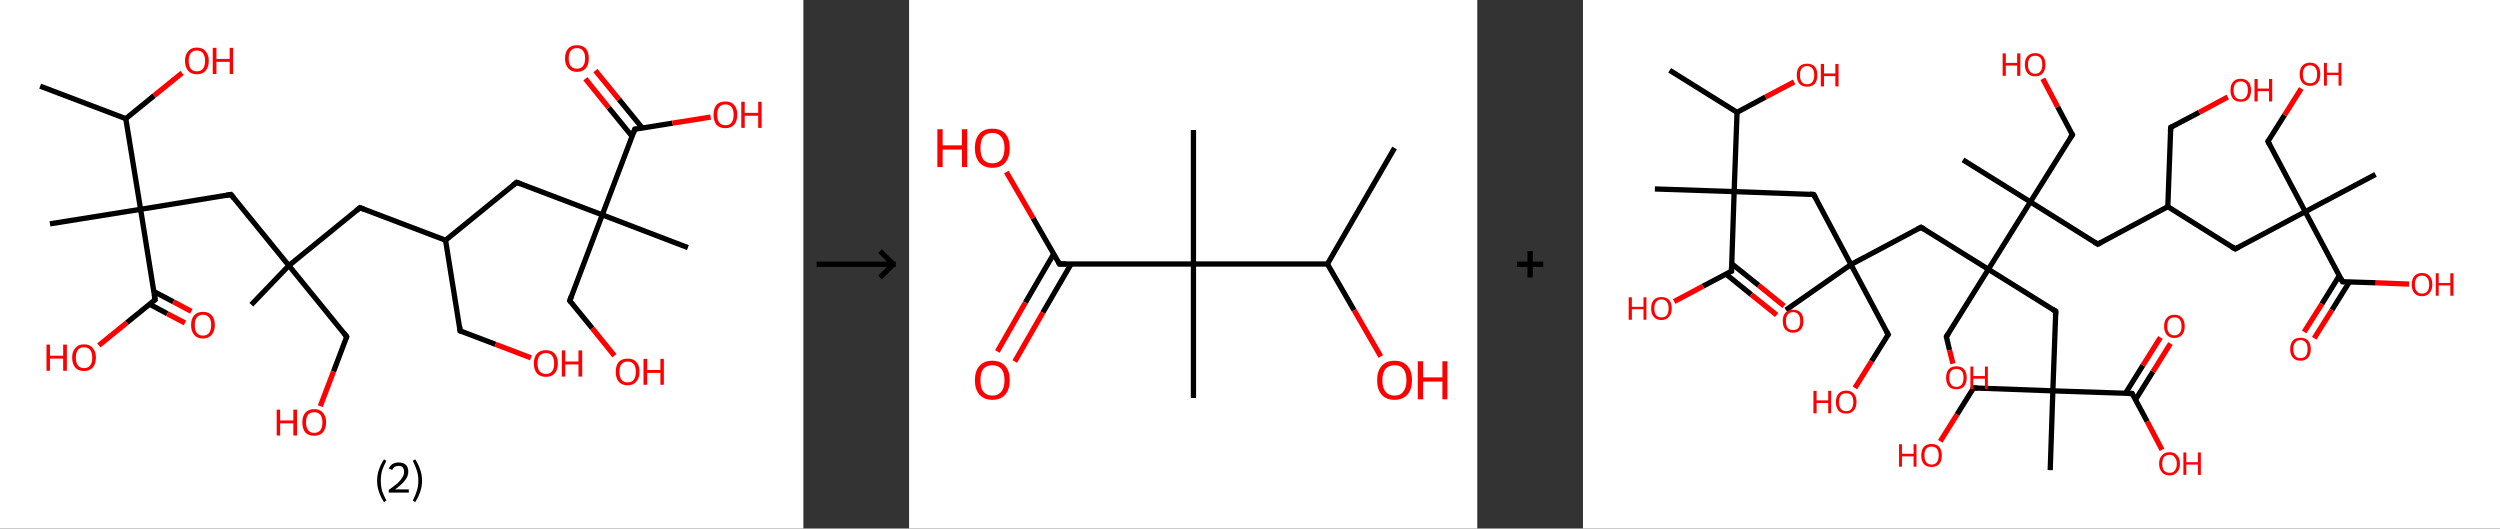 <?xml version='1.0' encoding='ASCII' standalone='yes'?>
<svg xmlns="http://www.w3.org/2000/svg" xmlns:xlink="http://www.w3.org/1999/xlink" version="1.1" width="946.0px" viewBox="0 0 946.0 200.0" height="200.0px">
  <rect x="0" y="0" width="946.0" height="200.0" fill="#333333" stroke="none"/>
  <g>
    <g transform="translate(0, 0) scale(1 1) "><!-- END OF HEADER -->
<rect style="opacity:1.0;fill:#FFFFFF;stroke:none" width="304.0" height="200.0" x="0.0" y="0.0"> </rect>
<path class="bond-0 atom-0 atom-1" d="M 15.2,32.6 L 47.6,44.9" style="fill:none;fill-rule:evenodd;stroke:#000000;stroke-width:2.0px;stroke-linecap:butt;stroke-linejoin:miter;stroke-opacity:1"/>
<path class="bond-1 atom-1 atom-2" d="M 47.6,44.9 L 58.3,36.2" style="fill:none;fill-rule:evenodd;stroke:#000000;stroke-width:2.0px;stroke-linecap:butt;stroke-linejoin:miter;stroke-opacity:1"/>
<path class="bond-1 atom-1 atom-2" d="M 58.3,36.2 L 68.9,27.6" style="fill:none;fill-rule:evenodd;stroke:#FF0000;stroke-width:2.0px;stroke-linecap:butt;stroke-linejoin:miter;stroke-opacity:1"/>
<path class="bond-2 atom-1 atom-3" d="M 47.6,44.9 L 53.2,79.2" style="fill:none;fill-rule:evenodd;stroke:#000000;stroke-width:2.0px;stroke-linecap:butt;stroke-linejoin:miter;stroke-opacity:1"/>
<path class="bond-3 atom-3 atom-4" d="M 53.2,79.2 L 18.9,84.7" style="fill:none;fill-rule:evenodd;stroke:#000000;stroke-width:2.0px;stroke-linecap:butt;stroke-linejoin:miter;stroke-opacity:1"/>
<path class="bond-4 atom-3 atom-5" d="M 53.2,79.2 L 87.4,73.6" style="fill:none;fill-rule:evenodd;stroke:#000000;stroke-width:2.0px;stroke-linecap:butt;stroke-linejoin:miter;stroke-opacity:1"/>
<path class="bond-5 atom-5 atom-6" d="M 87.4,73.6 L 109.3,100.5" style="fill:none;fill-rule:evenodd;stroke:#000000;stroke-width:2.0px;stroke-linecap:butt;stroke-linejoin:miter;stroke-opacity:1"/>
<path class="bond-6 atom-6 atom-7" d="M 109.3,100.5 L 95.1,115.3" style="fill:none;fill-rule:evenodd;stroke:#000000;stroke-width:2.0px;stroke-linecap:butt;stroke-linejoin:miter;stroke-opacity:1"/>
<path class="bond-7 atom-6 atom-8" d="M 109.3,100.5 L 131.2,127.4" style="fill:none;fill-rule:evenodd;stroke:#000000;stroke-width:2.0px;stroke-linecap:butt;stroke-linejoin:miter;stroke-opacity:1"/>
<path class="bond-8 atom-8 atom-9" d="M 131.2,127.4 L 126.2,140.6" style="fill:none;fill-rule:evenodd;stroke:#000000;stroke-width:2.0px;stroke-linecap:butt;stroke-linejoin:miter;stroke-opacity:1"/>
<path class="bond-8 atom-8 atom-9" d="M 126.2,140.6 L 121.2,153.7" style="fill:none;fill-rule:evenodd;stroke:#FF0000;stroke-width:2.0px;stroke-linecap:butt;stroke-linejoin:miter;stroke-opacity:1"/>
<path class="bond-9 atom-6 atom-10" d="M 109.3,100.5 L 136.2,78.6" style="fill:none;fill-rule:evenodd;stroke:#000000;stroke-width:2.0px;stroke-linecap:butt;stroke-linejoin:miter;stroke-opacity:1"/>
<path class="bond-10 atom-10 atom-11" d="M 136.2,78.6 L 168.6,90.9" style="fill:none;fill-rule:evenodd;stroke:#000000;stroke-width:2.0px;stroke-linecap:butt;stroke-linejoin:miter;stroke-opacity:1"/>
<path class="bond-11 atom-11 atom-12" d="M 168.6,90.9 L 174.1,125.2" style="fill:none;fill-rule:evenodd;stroke:#000000;stroke-width:2.0px;stroke-linecap:butt;stroke-linejoin:miter;stroke-opacity:1"/>
<path class="bond-12 atom-12 atom-13" d="M 174.1,125.2 L 187.5,130.3" style="fill:none;fill-rule:evenodd;stroke:#000000;stroke-width:2.0px;stroke-linecap:butt;stroke-linejoin:miter;stroke-opacity:1"/>
<path class="bond-12 atom-12 atom-13" d="M 187.5,130.3 L 200.9,135.4" style="fill:none;fill-rule:evenodd;stroke:#FF0000;stroke-width:2.0px;stroke-linecap:butt;stroke-linejoin:miter;stroke-opacity:1"/>
<path class="bond-13 atom-11 atom-14" d="M 168.6,90.9 L 195.5,69.0" style="fill:none;fill-rule:evenodd;stroke:#000000;stroke-width:2.0px;stroke-linecap:butt;stroke-linejoin:miter;stroke-opacity:1"/>
<path class="bond-14 atom-14 atom-15" d="M 195.5,69.0 L 227.9,81.3" style="fill:none;fill-rule:evenodd;stroke:#000000;stroke-width:2.0px;stroke-linecap:butt;stroke-linejoin:miter;stroke-opacity:1"/>
<path class="bond-15 atom-15 atom-16" d="M 227.9,81.3 L 260.3,93.7" style="fill:none;fill-rule:evenodd;stroke:#000000;stroke-width:2.0px;stroke-linecap:butt;stroke-linejoin:miter;stroke-opacity:1"/>
<path class="bond-16 atom-15 atom-17" d="M 227.9,81.3 L 215.6,113.8" style="fill:none;fill-rule:evenodd;stroke:#000000;stroke-width:2.0px;stroke-linecap:butt;stroke-linejoin:miter;stroke-opacity:1"/>
<path class="bond-17 atom-17 atom-18" d="M 215.6,113.8 L 224.1,124.2" style="fill:none;fill-rule:evenodd;stroke:#000000;stroke-width:2.0px;stroke-linecap:butt;stroke-linejoin:miter;stroke-opacity:1"/>
<path class="bond-17 atom-17 atom-18" d="M 224.1,124.2 L 232.5,134.6" style="fill:none;fill-rule:evenodd;stroke:#FF0000;stroke-width:2.0px;stroke-linecap:butt;stroke-linejoin:miter;stroke-opacity:1"/>
<path class="bond-18 atom-15 atom-19" d="M 227.9,81.3 L 240.2,48.9" style="fill:none;fill-rule:evenodd;stroke:#000000;stroke-width:2.0px;stroke-linecap:butt;stroke-linejoin:miter;stroke-opacity:1"/>
<path class="bond-19 atom-19 atom-20" d="M 243.1,48.5 L 234.2,37.6" style="fill:none;fill-rule:evenodd;stroke:#000000;stroke-width:2.0px;stroke-linecap:butt;stroke-linejoin:miter;stroke-opacity:1"/>
<path class="bond-19 atom-19 atom-20" d="M 234.2,37.6 L 225.3,26.7" style="fill:none;fill-rule:evenodd;stroke:#FF0000;stroke-width:2.0px;stroke-linecap:butt;stroke-linejoin:miter;stroke-opacity:1"/>
<path class="bond-19 atom-19 atom-20" d="M 239.2,51.6 L 230.3,40.7" style="fill:none;fill-rule:evenodd;stroke:#000000;stroke-width:2.0px;stroke-linecap:butt;stroke-linejoin:miter;stroke-opacity:1"/>
<path class="bond-19 atom-19 atom-20" d="M 230.3,40.7 L 221.5,29.8" style="fill:none;fill-rule:evenodd;stroke:#FF0000;stroke-width:2.0px;stroke-linecap:butt;stroke-linejoin:miter;stroke-opacity:1"/>
<path class="bond-20 atom-19 atom-21" d="M 240.2,48.9 L 254.5,46.6" style="fill:none;fill-rule:evenodd;stroke:#000000;stroke-width:2.0px;stroke-linecap:butt;stroke-linejoin:miter;stroke-opacity:1"/>
<path class="bond-20 atom-19 atom-21" d="M 254.5,46.6 L 268.9,44.3" style="fill:none;fill-rule:evenodd;stroke:#FF0000;stroke-width:2.0px;stroke-linecap:butt;stroke-linejoin:miter;stroke-opacity:1"/>
<path class="bond-21 atom-3 atom-22" d="M 53.2,79.2 L 58.7,113.4" style="fill:none;fill-rule:evenodd;stroke:#000000;stroke-width:2.0px;stroke-linecap:butt;stroke-linejoin:miter;stroke-opacity:1"/>
<path class="bond-22 atom-22 atom-23" d="M 56.6,115.1 L 63.3,118.7" style="fill:none;fill-rule:evenodd;stroke:#000000;stroke-width:2.0px;stroke-linecap:butt;stroke-linejoin:miter;stroke-opacity:1"/>
<path class="bond-22 atom-22 atom-23" d="M 63.3,118.7 L 70.0,122.2" style="fill:none;fill-rule:evenodd;stroke:#FF0000;stroke-width:2.0px;stroke-linecap:butt;stroke-linejoin:miter;stroke-opacity:1"/>
<path class="bond-22 atom-22 atom-23" d="M 58.2,110.3 L 65.6,114.2" style="fill:none;fill-rule:evenodd;stroke:#000000;stroke-width:2.0px;stroke-linecap:butt;stroke-linejoin:miter;stroke-opacity:1"/>
<path class="bond-22 atom-22 atom-23" d="M 65.6,114.2 L 72.4,117.8" style="fill:none;fill-rule:evenodd;stroke:#FF0000;stroke-width:2.0px;stroke-linecap:butt;stroke-linejoin:miter;stroke-opacity:1"/>
<path class="bond-23 atom-22 atom-24" d="M 58.7,113.4 L 48.0,122.1" style="fill:none;fill-rule:evenodd;stroke:#000000;stroke-width:2.0px;stroke-linecap:butt;stroke-linejoin:miter;stroke-opacity:1"/>
<path class="bond-23 atom-22 atom-24" d="M 48.0,122.1 L 37.4,130.7" style="fill:none;fill-rule:evenodd;stroke:#FF0000;stroke-width:2.0px;stroke-linecap:butt;stroke-linejoin:miter;stroke-opacity:1"/>
<path d="M 85.7,73.9 L 87.4,73.6 L 88.5,75.0" style="fill:none;stroke:#000000;stroke-width:2.0px;stroke-linecap:butt;stroke-linejoin:miter;stroke-opacity:1;"/>
<path d="M 130.1,126.0 L 131.2,127.4 L 131.0,128.1" style="fill:none;stroke:#000000;stroke-width:2.0px;stroke-linecap:butt;stroke-linejoin:miter;stroke-opacity:1;"/>
<path d="M 134.8,79.7 L 136.2,78.6 L 137.8,79.2" style="fill:none;stroke:#000000;stroke-width:2.0px;stroke-linecap:butt;stroke-linejoin:miter;stroke-opacity:1;"/>
<path d="M 173.9,123.5 L 174.1,125.2 L 174.8,125.4" style="fill:none;stroke:#000000;stroke-width:2.0px;stroke-linecap:butt;stroke-linejoin:miter;stroke-opacity:1;"/>
<path d="M 194.1,70.1 L 195.5,69.0 L 197.1,69.6" style="fill:none;stroke:#000000;stroke-width:2.0px;stroke-linecap:butt;stroke-linejoin:miter;stroke-opacity:1;"/>
<path d="M 216.2,112.1 L 215.6,113.8 L 216.0,114.3" style="fill:none;stroke:#000000;stroke-width:2.0px;stroke-linecap:butt;stroke-linejoin:miter;stroke-opacity:1;"/>
<path d="M 239.6,50.5 L 240.2,48.9 L 241.0,48.8" style="fill:none;stroke:#000000;stroke-width:2.0px;stroke-linecap:butt;stroke-linejoin:miter;stroke-opacity:1;"/>
<path d="M 58.4,111.7 L 58.7,113.4 L 58.2,113.8" style="fill:none;stroke:#000000;stroke-width:2.0px;stroke-linecap:butt;stroke-linejoin:miter;stroke-opacity:1;"/>
<path class="atom-2" d="M 70.0 23.0 Q 70.0 20.7, 71.2 19.4 Q 72.3 18.0, 74.5 18.0 Q 76.7 18.0, 77.8 19.4 Q 79.0 20.7, 79.0 23.0 Q 79.0 25.4, 77.8 26.8 Q 76.7 28.1, 74.5 28.1 Q 72.3 28.1, 71.2 26.8 Q 70.0 25.4, 70.0 23.0 M 74.5 27.0 Q 76.0 27.0, 76.8 26.0 Q 77.6 25.0, 77.6 23.0 Q 77.6 21.1, 76.8 20.1 Q 76.0 19.1, 74.5 19.1 Q 73.0 19.1, 72.2 20.1 Q 71.4 21.1, 71.4 23.0 Q 71.4 25.0, 72.2 26.0 Q 73.0 27.0, 74.5 27.0 " fill="#FF0000"/>
<path class="atom-2" d="M 80.5 18.1 L 81.9 18.1 L 81.9 22.3 L 86.9 22.3 L 86.9 18.1 L 88.2 18.1 L 88.2 28.0 L 86.9 28.0 L 86.9 23.4 L 81.9 23.4 L 81.9 28.0 L 80.5 28.0 L 80.5 18.1 " fill="#FF0000"/>
<path class="atom-9" d="M 104.7 155.0 L 106.0 155.0 L 106.0 159.1 L 111.0 159.1 L 111.0 155.0 L 112.4 155.0 L 112.4 164.8 L 111.0 164.8 L 111.0 160.2 L 106.0 160.2 L 106.0 164.8 L 104.7 164.8 L 104.7 155.0 " fill="#FF0000"/>
<path class="atom-9" d="M 114.4 159.8 Q 114.4 157.5, 115.5 156.2 Q 116.7 154.8, 118.9 154.8 Q 121.1 154.8, 122.2 156.2 Q 123.4 157.5, 123.4 159.8 Q 123.4 162.2, 122.2 163.6 Q 121.0 164.9, 118.9 164.9 Q 116.7 164.9, 115.5 163.6 Q 114.4 162.2, 114.4 159.8 M 118.9 163.8 Q 120.4 163.8, 121.2 162.8 Q 122.0 161.8, 122.0 159.8 Q 122.0 157.9, 121.2 156.9 Q 120.4 156.0, 118.9 156.0 Q 117.4 156.0, 116.6 156.9 Q 115.8 157.9, 115.8 159.8 Q 115.8 161.8, 116.6 162.8 Q 117.4 163.8, 118.9 163.8 " fill="#FF0000"/>
<path class="atom-13" d="M 202.0 137.5 Q 202.0 135.2, 203.2 133.8 Q 204.4 132.5, 206.6 132.5 Q 208.7 132.5, 209.9 133.8 Q 211.1 135.2, 211.1 137.5 Q 211.1 139.9, 209.9 141.3 Q 208.7 142.6, 206.6 142.6 Q 204.4 142.6, 203.2 141.3 Q 202.0 139.9, 202.0 137.5 M 206.6 141.5 Q 208.1 141.5, 208.9 140.5 Q 209.7 139.5, 209.7 137.5 Q 209.7 135.6, 208.9 134.6 Q 208.1 133.6, 206.6 133.6 Q 205.1 133.6, 204.2 134.6 Q 203.4 135.6, 203.4 137.5 Q 203.4 139.5, 204.2 140.5 Q 205.1 141.5, 206.6 141.5 " fill="#FF0000"/>
<path class="atom-13" d="M 212.6 132.6 L 213.9 132.6 L 213.9 136.8 L 218.9 136.8 L 218.9 132.6 L 220.3 132.6 L 220.3 142.5 L 218.9 142.5 L 218.9 137.9 L 213.9 137.9 L 213.9 142.5 L 212.6 142.5 L 212.6 132.6 " fill="#FF0000"/>
<path class="atom-18" d="M 233.0 140.7 Q 233.0 138.3, 234.1 137.0 Q 235.3 135.7, 237.5 135.7 Q 239.7 135.7, 240.8 137.0 Q 242.0 138.3, 242.0 140.7 Q 242.0 143.1, 240.8 144.4 Q 239.6 145.8, 237.5 145.8 Q 235.3 145.8, 234.1 144.4 Q 233.0 143.1, 233.0 140.7 M 237.5 144.7 Q 239.0 144.7, 239.8 143.7 Q 240.6 142.6, 240.6 140.7 Q 240.6 138.7, 239.8 137.8 Q 239.0 136.8, 237.5 136.8 Q 236.0 136.8, 235.2 137.8 Q 234.4 138.7, 234.4 140.7 Q 234.4 142.7, 235.2 143.7 Q 236.0 144.7, 237.5 144.7 " fill="#FF0000"/>
<path class="atom-18" d="M 243.5 135.8 L 244.9 135.8 L 244.9 140.0 L 249.9 140.0 L 249.9 135.8 L 251.2 135.8 L 251.2 145.6 L 249.9 145.6 L 249.9 141.1 L 244.9 141.1 L 244.9 145.6 L 243.5 145.6 L 243.5 135.8 " fill="#FF0000"/>
<path class="atom-20" d="M 213.8 22.1 Q 213.8 19.7, 215.0 18.4 Q 216.1 17.1, 218.3 17.1 Q 220.5 17.1, 221.7 18.4 Q 222.8 19.7, 222.8 22.1 Q 222.8 24.5, 221.7 25.8 Q 220.5 27.2, 218.3 27.2 Q 216.2 27.2, 215.0 25.8 Q 213.8 24.5, 213.8 22.1 M 218.3 26.0 Q 219.8 26.0, 220.6 25.0 Q 221.4 24.0, 221.4 22.1 Q 221.4 20.1, 220.6 19.2 Q 219.8 18.2, 218.3 18.2 Q 216.8 18.2, 216.0 19.2 Q 215.2 20.1, 215.2 22.1 Q 215.2 24.0, 216.0 25.0 Q 216.8 26.0, 218.3 26.0 " fill="#FF0000"/>
<path class="atom-21" d="M 270.0 43.4 Q 270.0 41.1, 271.1 39.7 Q 272.3 38.4, 274.5 38.4 Q 276.7 38.4, 277.8 39.7 Q 279.0 41.1, 279.0 43.4 Q 279.0 45.8, 277.8 47.2 Q 276.6 48.5, 274.5 48.5 Q 272.3 48.5, 271.1 47.2 Q 270.0 45.8, 270.0 43.4 M 274.5 47.4 Q 276.0 47.4, 276.8 46.4 Q 277.6 45.4, 277.6 43.4 Q 277.6 41.5, 276.8 40.5 Q 276.0 39.5, 274.5 39.5 Q 273.0 39.5, 272.2 40.5 Q 271.4 41.5, 271.4 43.4 Q 271.4 45.4, 272.2 46.4 Q 273.0 47.4, 274.5 47.4 " fill="#FF0000"/>
<path class="atom-21" d="M 280.5 38.5 L 281.8 38.5 L 281.8 42.7 L 286.9 42.7 L 286.9 38.5 L 288.2 38.5 L 288.2 48.4 L 286.9 48.4 L 286.9 43.8 L 281.8 43.8 L 281.8 48.4 L 280.5 48.4 L 280.5 38.5 " fill="#FF0000"/>
<path class="atom-23" d="M 72.3 123.0 Q 72.3 120.6, 73.5 119.3 Q 74.6 118.0, 76.8 118.0 Q 79.0 118.0, 80.1 119.3 Q 81.3 120.6, 81.3 123.0 Q 81.3 125.4, 80.1 126.7 Q 78.9 128.1, 76.8 128.1 Q 74.6 128.1, 73.5 126.7 Q 72.3 125.4, 72.3 123.0 M 76.8 127.0 Q 78.3 127.0, 79.1 126.0 Q 79.9 124.9, 79.9 123.0 Q 79.9 121.0, 79.1 120.1 Q 78.3 119.1, 76.8 119.1 Q 75.3 119.1, 74.5 120.1 Q 73.7 121.0, 73.7 123.0 Q 73.7 125.0, 74.5 126.0 Q 75.3 127.0, 76.8 127.0 " fill="#FF0000"/>
<path class="atom-24" d="M 17.6 130.4 L 18.9 130.4 L 18.9 134.6 L 23.9 134.6 L 23.9 130.4 L 25.3 130.4 L 25.3 140.3 L 23.9 140.3 L 23.9 135.7 L 18.9 135.7 L 18.9 140.3 L 17.6 140.3 L 17.6 130.4 " fill="#FF0000"/>
<path class="atom-24" d="M 27.3 135.3 Q 27.3 133.0, 28.5 131.7 Q 29.6 130.3, 31.8 130.3 Q 34.0 130.3, 35.1 131.7 Q 36.3 133.0, 36.3 135.3 Q 36.3 137.7, 35.1 139.1 Q 33.9 140.4, 31.8 140.4 Q 29.6 140.4, 28.5 139.1 Q 27.3 137.7, 27.3 135.3 M 31.8 139.3 Q 33.3 139.3, 34.1 138.3 Q 34.9 137.3, 34.9 135.3 Q 34.9 133.4, 34.1 132.4 Q 33.3 131.4, 31.8 131.4 Q 30.3 131.4, 29.5 132.4 Q 28.7 133.4, 28.7 135.3 Q 28.7 137.3, 29.5 138.3 Q 30.3 139.3, 31.8 139.3 " fill="#FF0000"/>
<path class="legend" d="M 142.7 181.9 Q 142.7 179.6, 143.4 177.7 Q 144.0 175.8, 145.3 173.8 L 146.2 174.4 Q 145.2 176.3, 144.6 178.0 Q 144.1 179.7, 144.1 181.9 Q 144.1 184.0, 144.6 185.8 Q 145.2 187.5, 146.2 189.4 L 145.3 190.0 Q 144.0 188.0, 143.4 186.1 Q 142.7 184.2, 142.7 181.9 " fill="#000000"/>
<path class="legend" d="M 147.1 177.3 Q 147.6 176.2, 148.5 175.6 Q 149.5 175.0, 150.9 175.0 Q 152.6 175.0, 153.6 175.9 Q 154.5 176.8, 154.5 178.5 Q 154.5 180.2, 153.3 181.7 Q 152.1 183.3, 149.5 185.2 L 154.7 185.2 L 154.7 186.4 L 147.1 186.4 L 147.1 185.4 Q 149.2 183.9, 150.5 182.8 Q 151.7 181.6, 152.3 180.6 Q 152.9 179.6, 152.9 178.6 Q 152.9 177.5, 152.4 176.9 Q 151.9 176.3, 150.9 176.3 Q 150.0 176.3, 149.4 176.6 Q 148.8 177.0, 148.4 177.8 L 147.1 177.3 " fill="#000000"/>
<path class="legend" d="M 159.7 181.9 Q 159.7 184.2, 159.0 186.1 Q 158.4 188.0, 157.1 190.0 L 156.2 189.4 Q 157.2 187.5, 157.7 185.8 Q 158.3 184.0, 158.3 181.9 Q 158.3 179.7, 157.7 178.0 Q 157.2 176.3, 156.2 174.4 L 157.1 173.8 Q 158.4 175.8, 159.0 177.7 Q 159.7 179.6, 159.7 181.9 " fill="#000000"/>
</g>
    <g transform="translate(304.0, 0) scale(1 1) "><line x1="5" y1="100" x2="35" y2="100" style="stroke:rgb(0,0,0);stroke-width:2"/>
  <line x1="34" y1="100" x2="29" y2="95" style="stroke:rgb(0,0,0);stroke-width:2"/>
  <line x1="34" y1="100" x2="29" y2="105" style="stroke:rgb(0,0,0);stroke-width:2"/>
</g>
    <g transform="translate(344.0, 0) scale(1 1) "><!-- END OF HEADER -->
<rect style="opacity:1.0;fill:#FFFFFF;stroke:none" width="215.0" height="200.0" x="0.0" y="0.0"> </rect>
<path class="bond-0 atom-0 atom-1" d="M 183.7,56.0 L 158.3,99.9" style="fill:none;fill-rule:evenodd;stroke:#000000;stroke-width:2.0px;stroke-linecap:butt;stroke-linejoin:miter;stroke-opacity:1"/>
<path class="bond-1 atom-1 atom-2" d="M 158.3,99.9 L 168.4,117.4" style="fill:none;fill-rule:evenodd;stroke:#000000;stroke-width:2.0px;stroke-linecap:butt;stroke-linejoin:miter;stroke-opacity:1"/>
<path class="bond-1 atom-1 atom-2" d="M 168.4,117.4 L 178.5,134.9" style="fill:none;fill-rule:evenodd;stroke:#FF0000;stroke-width:2.0px;stroke-linecap:butt;stroke-linejoin:miter;stroke-opacity:1"/>
<path class="bond-2 atom-1 atom-3" d="M 158.3,99.9 L 107.6,99.9" style="fill:none;fill-rule:evenodd;stroke:#000000;stroke-width:2.0px;stroke-linecap:butt;stroke-linejoin:miter;stroke-opacity:1"/>
<path class="bond-3 atom-3 atom-4" d="M 107.6,99.9 L 107.6,49.2" style="fill:none;fill-rule:evenodd;stroke:#000000;stroke-width:2.0px;stroke-linecap:butt;stroke-linejoin:miter;stroke-opacity:1"/>
<path class="bond-4 atom-3 atom-5" d="M 107.6,99.9 L 107.6,150.6" style="fill:none;fill-rule:evenodd;stroke:#000000;stroke-width:2.0px;stroke-linecap:butt;stroke-linejoin:miter;stroke-opacity:1"/>
<path class="bond-5 atom-3 atom-6" d="M 107.6,99.9 L 56.9,99.9" style="fill:none;fill-rule:evenodd;stroke:#000000;stroke-width:2.0px;stroke-linecap:butt;stroke-linejoin:miter;stroke-opacity:1"/>
<path class="bond-6 atom-6 atom-7" d="M 54.7,96.1 L 44.0,114.5" style="fill:none;fill-rule:evenodd;stroke:#000000;stroke-width:2.0px;stroke-linecap:butt;stroke-linejoin:miter;stroke-opacity:1"/>
<path class="bond-6 atom-6 atom-7" d="M 44.0,114.5 L 33.4,133.0" style="fill:none;fill-rule:evenodd;stroke:#FF0000;stroke-width:2.0px;stroke-linecap:butt;stroke-linejoin:miter;stroke-opacity:1"/>
<path class="bond-6 atom-6 atom-7" d="M 61.3,99.9 L 50.6,118.3" style="fill:none;fill-rule:evenodd;stroke:#000000;stroke-width:2.0px;stroke-linecap:butt;stroke-linejoin:miter;stroke-opacity:1"/>
<path class="bond-6 atom-6 atom-7" d="M 50.6,118.3 L 40.0,136.8" style="fill:none;fill-rule:evenodd;stroke:#FF0000;stroke-width:2.0px;stroke-linecap:butt;stroke-linejoin:miter;stroke-opacity:1"/>
<path class="bond-7 atom-6 atom-8" d="M 56.9,99.9 L 46.9,82.5" style="fill:none;fill-rule:evenodd;stroke:#000000;stroke-width:2.0px;stroke-linecap:butt;stroke-linejoin:miter;stroke-opacity:1"/>
<path class="bond-7 atom-6 atom-8" d="M 46.9,82.5 L 36.8,65.1" style="fill:none;fill-rule:evenodd;stroke:#FF0000;stroke-width:2.0px;stroke-linecap:butt;stroke-linejoin:miter;stroke-opacity:1"/>
<path d="M 59.4,99.9 L 56.9,99.9 L 56.4,99.0" style="fill:none;stroke:#000000;stroke-width:2.0px;stroke-linecap:butt;stroke-linejoin:miter;stroke-opacity:1;"/>
<path class="atom-2" d="M 177.1 143.9 Q 177.1 140.4, 178.8 138.5 Q 180.5 136.5, 183.7 136.5 Q 186.9 136.5, 188.6 138.5 Q 190.3 140.4, 190.3 143.9 Q 190.3 147.3, 188.6 149.3 Q 186.8 151.3, 183.7 151.3 Q 180.5 151.3, 178.8 149.3 Q 177.1 147.4, 177.1 143.9 M 183.7 149.7 Q 185.9 149.7, 187.0 148.2 Q 188.2 146.7, 188.2 143.9 Q 188.2 141.0, 187.0 139.6 Q 185.9 138.2, 183.7 138.2 Q 181.5 138.2, 180.3 139.6 Q 179.1 141.0, 179.1 143.9 Q 179.1 146.8, 180.3 148.2 Q 181.5 149.7, 183.7 149.7 " fill="#FF0000"/>
<path class="atom-2" d="M 192.5 136.7 L 194.5 136.7 L 194.5 142.8 L 201.8 142.8 L 201.8 136.7 L 203.7 136.7 L 203.7 151.1 L 201.8 151.1 L 201.8 144.4 L 194.5 144.4 L 194.5 151.1 L 192.5 151.1 L 192.5 136.7 " fill="#FF0000"/>
<path class="atom-7" d="M 24.9 143.9 Q 24.9 140.4, 26.6 138.5 Q 28.3 136.5, 31.5 136.5 Q 34.7 136.5, 36.4 138.5 Q 38.1 140.4, 38.1 143.9 Q 38.1 147.3, 36.4 149.3 Q 34.7 151.3, 31.5 151.3 Q 28.4 151.3, 26.6 149.3 Q 24.9 147.4, 24.9 143.9 M 31.5 149.7 Q 33.7 149.7, 34.9 148.2 Q 36.1 146.7, 36.1 143.9 Q 36.1 141.0, 34.9 139.6 Q 33.7 138.2, 31.5 138.2 Q 29.3 138.2, 28.1 139.6 Q 27.0 141.0, 27.0 143.9 Q 27.0 146.8, 28.1 148.2 Q 29.3 149.7, 31.5 149.7 " fill="#FF0000"/>
<path class="atom-8" d="M 10.7 48.9 L 12.7 48.9 L 12.7 55.0 L 20.0 55.0 L 20.0 48.9 L 22.0 48.9 L 22.0 63.2 L 20.0 63.2 L 20.0 56.6 L 12.7 56.6 L 12.7 63.2 L 10.7 63.2 L 10.7 48.9 " fill="#FF0000"/>
<path class="atom-8" d="M 24.9 56.0 Q 24.9 52.6, 26.6 50.6 Q 28.3 48.7, 31.5 48.7 Q 34.7 48.7, 36.4 50.6 Q 38.1 52.6, 38.1 56.0 Q 38.1 59.5, 36.4 61.5 Q 34.7 63.5, 31.5 63.5 Q 28.4 63.5, 26.6 61.5 Q 24.9 59.5, 24.9 56.0 M 31.5 61.8 Q 33.7 61.8, 34.9 60.4 Q 36.1 58.9, 36.1 56.0 Q 36.1 53.2, 34.9 51.8 Q 33.7 50.3, 31.5 50.3 Q 29.3 50.3, 28.1 51.7 Q 27.0 53.2, 27.0 56.0 Q 27.0 58.9, 28.1 60.4 Q 29.3 61.8, 31.5 61.8 " fill="#FF0000"/>
</g>
    <g transform="translate(559.0, 0) scale(1 1) "><line x1="15" y1="100" x2="25" y2="100" style="stroke:rgb(0,0,0);stroke-width:2"/>
  <line x1="20" y1="95" x2="20" y2="105" style="stroke:rgb(0,0,0);stroke-width:2"/>
</g>
    <g transform="translate(599.0, 0) scale(1 1) "><!-- END OF HEADER -->
<rect style="opacity:1.0;fill:#FFFFFF;stroke:none" width="347.0" height="200.0" x="0.0" y="0.0"> </rect>
<path class="bond-0 atom-0 atom-1" d="M 32.8,26.6 L 58.3,42.5" style="fill:none;fill-rule:evenodd;stroke:#000000;stroke-width:2.0px;stroke-linecap:butt;stroke-linejoin:miter;stroke-opacity:1"/>
<path class="bond-1 atom-1 atom-2" d="M 58.3,42.5 L 69.1,36.7" style="fill:none;fill-rule:evenodd;stroke:#000000;stroke-width:2.0px;stroke-linecap:butt;stroke-linejoin:miter;stroke-opacity:1"/>
<path class="bond-1 atom-1 atom-2" d="M 69.1,36.7 L 79.9,31.0" style="fill:none;fill-rule:evenodd;stroke:#FF0000;stroke-width:2.0px;stroke-linecap:butt;stroke-linejoin:miter;stroke-opacity:1"/>
<path class="bond-2 atom-1 atom-3" d="M 58.3,42.5 L 57.2,72.5" style="fill:none;fill-rule:evenodd;stroke:#000000;stroke-width:2.0px;stroke-linecap:butt;stroke-linejoin:miter;stroke-opacity:1"/>
<path class="bond-3 atom-3 atom-4" d="M 57.2,72.5 L 27.2,71.5" style="fill:none;fill-rule:evenodd;stroke:#000000;stroke-width:2.0px;stroke-linecap:butt;stroke-linejoin:miter;stroke-opacity:1"/>
<path class="bond-4 atom-3 atom-5" d="M 57.2,72.5 L 87.3,73.6" style="fill:none;fill-rule:evenodd;stroke:#000000;stroke-width:2.0px;stroke-linecap:butt;stroke-linejoin:miter;stroke-opacity:1"/>
<path class="bond-5 atom-5 atom-6" d="M 87.3,73.6 L 101.4,100.1" style="fill:none;fill-rule:evenodd;stroke:#000000;stroke-width:2.0px;stroke-linecap:butt;stroke-linejoin:miter;stroke-opacity:1"/>
<path class="bond-6 atom-6 atom-7" d="M 101.4,100.1 L 76.8,117.3" style="fill:none;fill-rule:evenodd;stroke:#000000;stroke-width:2.0px;stroke-linecap:butt;stroke-linejoin:miter;stroke-opacity:1"/>
<path class="bond-7 atom-6 atom-8" d="M 101.4,100.1 L 115.5,126.6" style="fill:none;fill-rule:evenodd;stroke:#000000;stroke-width:2.0px;stroke-linecap:butt;stroke-linejoin:miter;stroke-opacity:1"/>
<path class="bond-8 atom-8 atom-9" d="M 115.5,126.6 L 109.2,136.7" style="fill:none;fill-rule:evenodd;stroke:#000000;stroke-width:2.0px;stroke-linecap:butt;stroke-linejoin:miter;stroke-opacity:1"/>
<path class="bond-8 atom-8 atom-9" d="M 109.2,136.7 L 102.9,146.8" style="fill:none;fill-rule:evenodd;stroke:#FF0000;stroke-width:2.0px;stroke-linecap:butt;stroke-linejoin:miter;stroke-opacity:1"/>
<path class="bond-9 atom-6 atom-10" d="M 101.4,100.1 L 127.9,86.0" style="fill:none;fill-rule:evenodd;stroke:#000000;stroke-width:2.0px;stroke-linecap:butt;stroke-linejoin:miter;stroke-opacity:1"/>
<path class="bond-10 atom-10 atom-11" d="M 127.9,86.0 L 153.4,101.9" style="fill:none;fill-rule:evenodd;stroke:#000000;stroke-width:2.0px;stroke-linecap:butt;stroke-linejoin:miter;stroke-opacity:1"/>
<path class="bond-11 atom-11 atom-12" d="M 153.4,101.9 L 137.5,127.4" style="fill:none;fill-rule:evenodd;stroke:#000000;stroke-width:2.0px;stroke-linecap:butt;stroke-linejoin:miter;stroke-opacity:1"/>
<path class="bond-12 atom-12 atom-13" d="M 137.5,127.4 L 138.7,132.5" style="fill:none;fill-rule:evenodd;stroke:#000000;stroke-width:2.0px;stroke-linecap:butt;stroke-linejoin:miter;stroke-opacity:1"/>
<path class="bond-12 atom-12 atom-13" d="M 138.7,132.5 L 140.0,137.6" style="fill:none;fill-rule:evenodd;stroke:#FF0000;stroke-width:2.0px;stroke-linecap:butt;stroke-linejoin:miter;stroke-opacity:1"/>
<path class="bond-13 atom-11 atom-14" d="M 153.4,101.9 L 178.9,117.8" style="fill:none;fill-rule:evenodd;stroke:#000000;stroke-width:2.0px;stroke-linecap:butt;stroke-linejoin:miter;stroke-opacity:1"/>
<path class="bond-14 atom-14 atom-15" d="M 178.9,117.8 L 177.8,147.9" style="fill:none;fill-rule:evenodd;stroke:#000000;stroke-width:2.0px;stroke-linecap:butt;stroke-linejoin:miter;stroke-opacity:1"/>
<path class="bond-15 atom-15 atom-16" d="M 177.8,147.9 L 176.8,177.9" style="fill:none;fill-rule:evenodd;stroke:#000000;stroke-width:2.0px;stroke-linecap:butt;stroke-linejoin:miter;stroke-opacity:1"/>
<path class="bond-16 atom-15 atom-17" d="M 177.8,147.9 L 147.8,146.8" style="fill:none;fill-rule:evenodd;stroke:#000000;stroke-width:2.0px;stroke-linecap:butt;stroke-linejoin:miter;stroke-opacity:1"/>
<path class="bond-17 atom-17 atom-18" d="M 147.8,146.8 L 141.5,156.9" style="fill:none;fill-rule:evenodd;stroke:#000000;stroke-width:2.0px;stroke-linecap:butt;stroke-linejoin:miter;stroke-opacity:1"/>
<path class="bond-17 atom-17 atom-18" d="M 141.5,156.9 L 135.2,167.0" style="fill:none;fill-rule:evenodd;stroke:#FF0000;stroke-width:2.0px;stroke-linecap:butt;stroke-linejoin:miter;stroke-opacity:1"/>
<path class="bond-18 atom-15 atom-19" d="M 177.8,147.9 L 207.8,148.9" style="fill:none;fill-rule:evenodd;stroke:#000000;stroke-width:2.0px;stroke-linecap:butt;stroke-linejoin:miter;stroke-opacity:1"/>
<path class="bond-19 atom-19 atom-20" d="M 209.1,151.2 L 215.7,140.6" style="fill:none;fill-rule:evenodd;stroke:#000000;stroke-width:2.0px;stroke-linecap:butt;stroke-linejoin:miter;stroke-opacity:1"/>
<path class="bond-19 atom-19 atom-20" d="M 215.7,140.6 L 222.3,130.0" style="fill:none;fill-rule:evenodd;stroke:#FF0000;stroke-width:2.0px;stroke-linecap:butt;stroke-linejoin:miter;stroke-opacity:1"/>
<path class="bond-19 atom-19 atom-20" d="M 205.3,148.8 L 211.9,138.2" style="fill:none;fill-rule:evenodd;stroke:#000000;stroke-width:2.0px;stroke-linecap:butt;stroke-linejoin:miter;stroke-opacity:1"/>
<path class="bond-19 atom-19 atom-20" d="M 211.9,138.2 L 218.5,127.7" style="fill:none;fill-rule:evenodd;stroke:#FF0000;stroke-width:2.0px;stroke-linecap:butt;stroke-linejoin:miter;stroke-opacity:1"/>
<path class="bond-20 atom-19 atom-21" d="M 207.8,148.9 L 213.5,159.5" style="fill:none;fill-rule:evenodd;stroke:#000000;stroke-width:2.0px;stroke-linecap:butt;stroke-linejoin:miter;stroke-opacity:1"/>
<path class="bond-20 atom-19 atom-21" d="M 213.5,159.5 L 219.1,170.2" style="fill:none;fill-rule:evenodd;stroke:#FF0000;stroke-width:2.0px;stroke-linecap:butt;stroke-linejoin:miter;stroke-opacity:1"/>
<path class="bond-21 atom-11 atom-22" d="M 153.4,101.9 L 169.3,76.4" style="fill:none;fill-rule:evenodd;stroke:#000000;stroke-width:2.0px;stroke-linecap:butt;stroke-linejoin:miter;stroke-opacity:1"/>
<path class="bond-22 atom-22 atom-23" d="M 169.3,76.4 L 143.8,60.5" style="fill:none;fill-rule:evenodd;stroke:#000000;stroke-width:2.0px;stroke-linecap:butt;stroke-linejoin:miter;stroke-opacity:1"/>
<path class="bond-23 atom-22 atom-24" d="M 169.3,76.4 L 185.2,51.0" style="fill:none;fill-rule:evenodd;stroke:#000000;stroke-width:2.0px;stroke-linecap:butt;stroke-linejoin:miter;stroke-opacity:1"/>
<path class="bond-24 atom-24 atom-25" d="M 185.2,51.0 L 179.6,40.4" style="fill:none;fill-rule:evenodd;stroke:#000000;stroke-width:2.0px;stroke-linecap:butt;stroke-linejoin:miter;stroke-opacity:1"/>
<path class="bond-24 atom-24 atom-25" d="M 179.6,40.4 L 174.0,29.8" style="fill:none;fill-rule:evenodd;stroke:#FF0000;stroke-width:2.0px;stroke-linecap:butt;stroke-linejoin:miter;stroke-opacity:1"/>
<path class="bond-25 atom-22 atom-26" d="M 169.3,76.4 L 194.8,92.4" style="fill:none;fill-rule:evenodd;stroke:#000000;stroke-width:2.0px;stroke-linecap:butt;stroke-linejoin:miter;stroke-opacity:1"/>
<path class="bond-26 atom-26 atom-27" d="M 194.8,92.4 L 221.3,78.2" style="fill:none;fill-rule:evenodd;stroke:#000000;stroke-width:2.0px;stroke-linecap:butt;stroke-linejoin:miter;stroke-opacity:1"/>
<path class="bond-27 atom-27 atom-28" d="M 221.3,78.2 L 222.4,48.2" style="fill:none;fill-rule:evenodd;stroke:#000000;stroke-width:2.0px;stroke-linecap:butt;stroke-linejoin:miter;stroke-opacity:1"/>
<path class="bond-28 atom-28 atom-29" d="M 222.4,48.2 L 233.2,42.5" style="fill:none;fill-rule:evenodd;stroke:#000000;stroke-width:2.0px;stroke-linecap:butt;stroke-linejoin:miter;stroke-opacity:1"/>
<path class="bond-28 atom-28 atom-29" d="M 233.2,42.5 L 244.0,36.7" style="fill:none;fill-rule:evenodd;stroke:#FF0000;stroke-width:2.0px;stroke-linecap:butt;stroke-linejoin:miter;stroke-opacity:1"/>
<path class="bond-29 atom-27 atom-30" d="M 221.3,78.2 L 246.8,94.2" style="fill:none;fill-rule:evenodd;stroke:#000000;stroke-width:2.0px;stroke-linecap:butt;stroke-linejoin:miter;stroke-opacity:1"/>
<path class="bond-30 atom-30 atom-31" d="M 246.8,94.2 L 273.3,80.1" style="fill:none;fill-rule:evenodd;stroke:#000000;stroke-width:2.0px;stroke-linecap:butt;stroke-linejoin:miter;stroke-opacity:1"/>
<path class="bond-31 atom-31 atom-32" d="M 273.3,80.1 L 299.9,66.0" style="fill:none;fill-rule:evenodd;stroke:#000000;stroke-width:2.0px;stroke-linecap:butt;stroke-linejoin:miter;stroke-opacity:1"/>
<path class="bond-32 atom-31 atom-33" d="M 273.3,80.1 L 259.2,53.5" style="fill:none;fill-rule:evenodd;stroke:#000000;stroke-width:2.0px;stroke-linecap:butt;stroke-linejoin:miter;stroke-opacity:1"/>
<path class="bond-33 atom-33 atom-34" d="M 259.2,53.5 L 265.5,43.5" style="fill:none;fill-rule:evenodd;stroke:#000000;stroke-width:2.0px;stroke-linecap:butt;stroke-linejoin:miter;stroke-opacity:1"/>
<path class="bond-33 atom-33 atom-34" d="M 265.5,43.5 L 271.8,33.5" style="fill:none;fill-rule:evenodd;stroke:#FF0000;stroke-width:2.0px;stroke-linecap:butt;stroke-linejoin:miter;stroke-opacity:1"/>
<path class="bond-34 atom-31 atom-35" d="M 273.3,80.1 L 287.4,106.6" style="fill:none;fill-rule:evenodd;stroke:#000000;stroke-width:2.0px;stroke-linecap:butt;stroke-linejoin:miter;stroke-opacity:1"/>
<path class="bond-35 atom-35 atom-36" d="M 286.2,104.3 L 279.6,115.0" style="fill:none;fill-rule:evenodd;stroke:#000000;stroke-width:2.0px;stroke-linecap:butt;stroke-linejoin:miter;stroke-opacity:1"/>
<path class="bond-35 atom-35 atom-36" d="M 279.6,115.0 L 272.9,125.6" style="fill:none;fill-rule:evenodd;stroke:#FF0000;stroke-width:2.0px;stroke-linecap:butt;stroke-linejoin:miter;stroke-opacity:1"/>
<path class="bond-35 atom-35 atom-36" d="M 290.0,106.7 L 283.4,117.3" style="fill:none;fill-rule:evenodd;stroke:#000000;stroke-width:2.0px;stroke-linecap:butt;stroke-linejoin:miter;stroke-opacity:1"/>
<path class="bond-35 atom-35 atom-36" d="M 283.4,117.3 L 276.7,128.0" style="fill:none;fill-rule:evenodd;stroke:#FF0000;stroke-width:2.0px;stroke-linecap:butt;stroke-linejoin:miter;stroke-opacity:1"/>
<path class="bond-36 atom-35 atom-37" d="M 287.4,106.6 L 300.0,107.0" style="fill:none;fill-rule:evenodd;stroke:#000000;stroke-width:2.0px;stroke-linecap:butt;stroke-linejoin:miter;stroke-opacity:1"/>
<path class="bond-36 atom-35 atom-37" d="M 300.0,107.0 L 312.6,107.5" style="fill:none;fill-rule:evenodd;stroke:#FF0000;stroke-width:2.0px;stroke-linecap:butt;stroke-linejoin:miter;stroke-opacity:1"/>
<path class="bond-37 atom-3 atom-38" d="M 57.2,72.5 L 56.2,102.6" style="fill:none;fill-rule:evenodd;stroke:#000000;stroke-width:2.0px;stroke-linecap:butt;stroke-linejoin:miter;stroke-opacity:1"/>
<path class="bond-38 atom-38 atom-39" d="M 54.1,103.7 L 63.7,111.5" style="fill:none;fill-rule:evenodd;stroke:#000000;stroke-width:2.0px;stroke-linecap:butt;stroke-linejoin:miter;stroke-opacity:1"/>
<path class="bond-38 atom-38 atom-39" d="M 63.7,111.5 L 73.3,119.2" style="fill:none;fill-rule:evenodd;stroke:#FF0000;stroke-width:2.0px;stroke-linecap:butt;stroke-linejoin:miter;stroke-opacity:1"/>
<path class="bond-38 atom-38 atom-39" d="M 56.3,99.8 L 66.5,108.0" style="fill:none;fill-rule:evenodd;stroke:#000000;stroke-width:2.0px;stroke-linecap:butt;stroke-linejoin:miter;stroke-opacity:1"/>
<path class="bond-38 atom-38 atom-39" d="M 66.5,108.0 L 76.1,115.8" style="fill:none;fill-rule:evenodd;stroke:#FF0000;stroke-width:2.0px;stroke-linecap:butt;stroke-linejoin:miter;stroke-opacity:1"/>
<path class="bond-39 atom-38 atom-40" d="M 56.2,102.6 L 45.4,108.3" style="fill:none;fill-rule:evenodd;stroke:#000000;stroke-width:2.0px;stroke-linecap:butt;stroke-linejoin:miter;stroke-opacity:1"/>
<path class="bond-39 atom-38 atom-40" d="M 45.4,108.3 L 34.5,114.1" style="fill:none;fill-rule:evenodd;stroke:#FF0000;stroke-width:2.0px;stroke-linecap:butt;stroke-linejoin:miter;stroke-opacity:1"/>
<path d="M 85.8,73.5 L 87.3,73.6 L 88.0,74.9" style="fill:none;stroke:#000000;stroke-width:2.0px;stroke-linecap:butt;stroke-linejoin:miter;stroke-opacity:1;"/>
<path d="M 114.8,125.3 L 115.5,126.6 L 115.2,127.1" style="fill:none;stroke:#000000;stroke-width:2.0px;stroke-linecap:butt;stroke-linejoin:miter;stroke-opacity:1;"/>
<path d="M 126.6,86.7 L 127.9,86.0 L 129.2,86.8" style="fill:none;stroke:#000000;stroke-width:2.0px;stroke-linecap:butt;stroke-linejoin:miter;stroke-opacity:1;"/>
<path d="M 138.3,126.1 L 137.5,127.4 L 137.5,127.7" style="fill:none;stroke:#000000;stroke-width:2.0px;stroke-linecap:butt;stroke-linejoin:miter;stroke-opacity:1;"/>
<path d="M 177.6,117.0 L 178.9,117.8 L 178.8,119.3" style="fill:none;stroke:#000000;stroke-width:2.0px;stroke-linecap:butt;stroke-linejoin:miter;stroke-opacity:1;"/>
<path d="M 149.3,146.9 L 147.8,146.8 L 147.5,147.3" style="fill:none;stroke:#000000;stroke-width:2.0px;stroke-linecap:butt;stroke-linejoin:miter;stroke-opacity:1;"/>
<path d="M 206.3,148.9 L 207.8,148.9 L 208.1,149.4" style="fill:none;stroke:#000000;stroke-width:2.0px;stroke-linecap:butt;stroke-linejoin:miter;stroke-opacity:1;"/>
<path d="M 184.4,52.2 L 185.2,51.0 L 184.9,50.4" style="fill:none;stroke:#000000;stroke-width:2.0px;stroke-linecap:butt;stroke-linejoin:miter;stroke-opacity:1;"/>
<path d="M 193.5,91.6 L 194.8,92.4 L 196.1,91.7" style="fill:none;stroke:#000000;stroke-width:2.0px;stroke-linecap:butt;stroke-linejoin:miter;stroke-opacity:1;"/>
<path d="M 222.3,49.7 L 222.4,48.2 L 222.9,47.9" style="fill:none;stroke:#000000;stroke-width:2.0px;stroke-linecap:butt;stroke-linejoin:miter;stroke-opacity:1;"/>
<path d="M 245.5,93.4 L 246.8,94.2 L 248.1,93.5" style="fill:none;stroke:#000000;stroke-width:2.0px;stroke-linecap:butt;stroke-linejoin:miter;stroke-opacity:1;"/>
<path d="M 259.9,54.9 L 259.2,53.5 L 259.5,53.0" style="fill:none;stroke:#000000;stroke-width:2.0px;stroke-linecap:butt;stroke-linejoin:miter;stroke-opacity:1;"/>
<path d="M 286.7,105.3 L 287.4,106.6 L 288.1,106.6" style="fill:none;stroke:#000000;stroke-width:2.0px;stroke-linecap:butt;stroke-linejoin:miter;stroke-opacity:1;"/>
<path d="M 56.2,101.1 L 56.2,102.6 L 55.6,102.8" style="fill:none;stroke:#000000;stroke-width:2.0px;stroke-linecap:butt;stroke-linejoin:miter;stroke-opacity:1;"/>
<path class="atom-2" d="M 80.9 28.4 Q 80.9 26.4, 81.9 25.2 Q 82.9 24.1, 84.8 24.1 Q 86.7 24.1, 87.7 25.2 Q 88.7 26.4, 88.7 28.4 Q 88.7 30.5, 87.7 31.7 Q 86.7 32.8, 84.8 32.8 Q 82.9 32.8, 81.9 31.7 Q 80.9 30.5, 80.9 28.4 M 84.8 31.9 Q 86.1 31.9, 86.8 31.0 Q 87.5 30.1, 87.5 28.4 Q 87.5 26.7, 86.8 25.9 Q 86.1 25.0, 84.8 25.0 Q 83.5 25.0, 82.8 25.9 Q 82.1 26.7, 82.1 28.4 Q 82.1 30.1, 82.8 31.0 Q 83.5 31.9, 84.8 31.9 " fill="#FF0000"/>
<path class="atom-2" d="M 90.0 24.2 L 91.2 24.2 L 91.2 27.8 L 95.5 27.8 L 95.5 24.2 L 96.7 24.2 L 96.7 32.7 L 95.5 32.7 L 95.5 28.8 L 91.2 28.8 L 91.2 32.7 L 90.0 32.7 L 90.0 24.2 " fill="#FF0000"/>
<path class="atom-9" d="M 87.2 147.9 L 88.4 147.9 L 88.4 151.5 L 92.8 151.5 L 92.8 147.9 L 93.9 147.9 L 93.9 156.4 L 92.8 156.4 L 92.8 152.5 L 88.4 152.5 L 88.4 156.4 L 87.2 156.4 L 87.2 147.9 " fill="#FF0000"/>
<path class="atom-9" d="M 95.7 152.1 Q 95.7 150.1, 96.7 149.0 Q 97.7 147.8, 99.6 147.8 Q 101.4 147.8, 102.5 149.0 Q 103.5 150.1, 103.5 152.1 Q 103.5 154.2, 102.4 155.4 Q 101.4 156.5, 99.6 156.5 Q 97.7 156.5, 96.7 155.4 Q 95.7 154.2, 95.7 152.1 M 99.6 155.6 Q 100.9 155.6, 101.6 154.7 Q 102.3 153.8, 102.3 152.1 Q 102.3 150.5, 101.6 149.6 Q 100.9 148.8, 99.6 148.8 Q 98.3 148.8, 97.6 149.6 Q 96.9 150.5, 96.9 152.1 Q 96.9 153.9, 97.6 154.7 Q 98.3 155.6, 99.6 155.6 " fill="#FF0000"/>
<path class="atom-13" d="M 137.4 142.9 Q 137.4 140.9, 138.4 139.7 Q 139.4 138.6, 141.3 138.6 Q 143.2 138.6, 144.2 139.7 Q 145.2 140.9, 145.2 142.9 Q 145.2 145.0, 144.2 146.2 Q 143.2 147.3, 141.3 147.3 Q 139.4 147.3, 138.4 146.2 Q 137.4 145.0, 137.4 142.9 M 141.3 146.4 Q 142.6 146.4, 143.3 145.5 Q 144.0 144.6, 144.0 142.9 Q 144.0 141.2, 143.3 140.4 Q 142.6 139.6, 141.3 139.6 Q 140.0 139.6, 139.3 140.4 Q 138.6 141.2, 138.6 142.9 Q 138.6 144.6, 139.3 145.5 Q 140.0 146.4, 141.3 146.4 " fill="#FF0000"/>
<path class="atom-13" d="M 146.6 138.7 L 147.7 138.7 L 147.7 142.3 L 152.1 142.3 L 152.1 138.7 L 153.2 138.7 L 153.2 147.2 L 152.1 147.2 L 152.1 143.3 L 147.7 143.3 L 147.7 147.2 L 146.6 147.2 L 146.6 138.7 " fill="#FF0000"/>
<path class="atom-18" d="M 119.6 168.1 L 120.7 168.1 L 120.7 171.7 L 125.1 171.7 L 125.1 168.1 L 126.2 168.1 L 126.2 176.6 L 125.1 176.6 L 125.1 172.7 L 120.7 172.7 L 120.7 176.6 L 119.6 176.6 L 119.6 168.1 " fill="#FF0000"/>
<path class="atom-18" d="M 128.0 172.3 Q 128.0 170.3, 129.0 169.1 Q 130.0 168.0, 131.9 168.0 Q 133.8 168.0, 134.8 169.1 Q 135.8 170.3, 135.8 172.3 Q 135.8 174.4, 134.8 175.6 Q 133.7 176.7, 131.9 176.7 Q 130.0 176.7, 129.0 175.6 Q 128.0 174.4, 128.0 172.3 M 131.9 175.8 Q 133.2 175.8, 133.9 174.9 Q 134.6 174.0, 134.6 172.3 Q 134.6 170.7, 133.9 169.8 Q 133.2 169.0, 131.9 169.0 Q 130.6 169.0, 129.9 169.8 Q 129.2 170.6, 129.2 172.3 Q 129.2 174.0, 129.9 174.9 Q 130.6 175.8, 131.9 175.8 " fill="#FF0000"/>
<path class="atom-20" d="M 219.9 123.5 Q 219.9 121.4, 220.9 120.3 Q 221.9 119.1, 223.8 119.1 Q 225.7 119.1, 226.7 120.3 Q 227.7 121.4, 227.7 123.5 Q 227.7 125.5, 226.7 126.7 Q 225.6 127.9, 223.8 127.9 Q 221.9 127.9, 220.9 126.7 Q 219.9 125.5, 219.9 123.5 M 223.8 126.9 Q 225.1 126.9, 225.8 126.0 Q 226.5 125.2, 226.5 123.5 Q 226.5 121.8, 225.8 120.9 Q 225.1 120.1, 223.8 120.1 Q 222.5 120.1, 221.8 120.9 Q 221.1 121.8, 221.1 123.5 Q 221.1 125.2, 221.8 126.0 Q 222.5 126.9, 223.8 126.9 " fill="#FF0000"/>
<path class="atom-21" d="M 218.0 175.5 Q 218.0 173.4, 219.1 172.3 Q 220.1 171.1, 222.0 171.1 Q 223.8 171.1, 224.8 172.3 Q 225.9 173.4, 225.9 175.5 Q 225.9 177.5, 224.8 178.7 Q 223.8 179.9, 222.0 179.9 Q 220.1 179.9, 219.1 178.7 Q 218.0 177.5, 218.0 175.5 M 222.0 178.9 Q 223.3 178.9, 223.9 178.1 Q 224.7 177.2, 224.7 175.5 Q 224.7 173.8, 223.9 173.0 Q 223.3 172.1, 222.0 172.1 Q 220.7 172.1, 219.9 172.9 Q 219.2 173.8, 219.2 175.5 Q 219.2 177.2, 219.9 178.1 Q 220.7 178.9, 222.0 178.9 " fill="#FF0000"/>
<path class="atom-21" d="M 227.2 171.2 L 228.3 171.2 L 228.3 174.9 L 232.7 174.9 L 232.7 171.2 L 233.8 171.2 L 233.8 179.7 L 232.7 179.7 L 232.7 175.8 L 228.3 175.8 L 228.3 179.7 L 227.2 179.7 L 227.2 171.2 " fill="#FF0000"/>
<path class="atom-25" d="M 158.8 20.2 L 160.0 20.2 L 160.0 23.8 L 164.3 23.8 L 164.3 20.2 L 165.5 20.2 L 165.5 28.7 L 164.3 28.7 L 164.3 24.8 L 160.0 24.8 L 160.0 28.7 L 158.8 28.7 L 158.8 20.2 " fill="#FF0000"/>
<path class="atom-25" d="M 167.2 24.4 Q 167.2 22.4, 168.2 21.3 Q 169.2 20.1, 171.1 20.1 Q 173.0 20.1, 174.0 21.3 Q 175.0 22.4, 175.0 24.4 Q 175.0 26.5, 174.0 27.7 Q 173.0 28.9, 171.1 28.9 Q 169.2 28.9, 168.2 27.7 Q 167.2 26.5, 167.2 24.4 M 171.1 27.9 Q 172.4 27.9, 173.1 27.0 Q 173.8 26.2, 173.8 24.4 Q 173.8 22.8, 173.1 21.9 Q 172.4 21.1, 171.1 21.1 Q 169.8 21.1, 169.1 21.9 Q 168.4 22.8, 168.4 24.4 Q 168.4 26.2, 169.1 27.0 Q 169.8 27.9, 171.1 27.9 " fill="#FF0000"/>
<path class="atom-29" d="M 245.0 34.1 Q 245.0 32.1, 246.0 31.0 Q 247.0 29.8, 248.9 29.8 Q 250.8 29.8, 251.8 31.0 Q 252.8 32.1, 252.8 34.1 Q 252.8 36.2, 251.8 37.4 Q 250.8 38.5, 248.9 38.5 Q 247.0 38.5, 246.0 37.4 Q 245.0 36.2, 245.0 34.1 M 248.9 37.6 Q 250.2 37.6, 250.9 36.7 Q 251.6 35.8, 251.6 34.1 Q 251.6 32.5, 250.9 31.6 Q 250.2 30.8, 248.9 30.8 Q 247.6 30.8, 246.9 31.6 Q 246.2 32.5, 246.2 34.1 Q 246.2 35.9, 246.9 36.7 Q 247.6 37.6, 248.9 37.6 " fill="#FF0000"/>
<path class="atom-29" d="M 254.1 29.9 L 255.3 29.9 L 255.3 33.5 L 259.6 33.5 L 259.6 29.9 L 260.8 29.9 L 260.8 38.4 L 259.6 38.4 L 259.6 34.5 L 255.3 34.5 L 255.3 38.4 L 254.1 38.4 L 254.1 29.9 " fill="#FF0000"/>
<path class="atom-34" d="M 271.2 28.1 Q 271.2 26.0, 272.2 24.9 Q 273.3 23.7, 275.1 23.7 Q 277.0 23.7, 278.0 24.9 Q 279.0 26.0, 279.0 28.1 Q 279.0 30.1, 278.0 31.3 Q 277.0 32.5, 275.1 32.5 Q 273.3 32.5, 272.2 31.3 Q 271.2 30.2, 271.2 28.1 M 275.1 31.5 Q 276.4 31.5, 277.1 30.7 Q 277.8 29.8, 277.8 28.1 Q 277.8 26.4, 277.1 25.6 Q 276.4 24.7, 275.1 24.7 Q 273.8 24.7, 273.1 25.6 Q 272.4 26.4, 272.4 28.1 Q 272.4 29.8, 273.1 30.7 Q 273.8 31.5, 275.1 31.5 " fill="#FF0000"/>
<path class="atom-34" d="M 280.4 23.8 L 281.5 23.8 L 281.5 27.5 L 285.9 27.5 L 285.9 23.8 L 287.0 23.8 L 287.0 32.4 L 285.9 32.4 L 285.9 28.4 L 281.5 28.4 L 281.5 32.4 L 280.4 32.4 L 280.4 23.8 " fill="#FF0000"/>
<path class="atom-36" d="M 267.6 132.1 Q 267.6 130.1, 268.6 128.9 Q 269.6 127.8, 271.5 127.8 Q 273.4 127.8, 274.4 128.9 Q 275.4 130.1, 275.4 132.1 Q 275.4 134.2, 274.4 135.3 Q 273.4 136.5, 271.5 136.5 Q 269.6 136.5, 268.6 135.3 Q 267.6 134.2, 267.6 132.1 M 271.5 135.5 Q 272.8 135.5, 273.5 134.7 Q 274.2 133.8, 274.2 132.1 Q 274.2 130.4, 273.5 129.6 Q 272.8 128.7, 271.5 128.7 Q 270.2 128.7, 269.5 129.6 Q 268.8 130.4, 268.8 132.1 Q 268.8 133.8, 269.5 134.7 Q 270.2 135.5, 271.5 135.5 " fill="#FF0000"/>
<path class="atom-37" d="M 313.6 107.7 Q 313.6 105.6, 314.6 104.5 Q 315.6 103.3, 317.5 103.3 Q 319.3 103.3, 320.4 104.5 Q 321.4 105.6, 321.4 107.7 Q 321.4 109.7, 320.3 110.9 Q 319.3 112.1, 317.5 112.1 Q 315.6 112.1, 314.6 110.9 Q 313.6 109.7, 313.6 107.7 M 317.5 111.1 Q 318.8 111.1, 319.5 110.2 Q 320.2 109.4, 320.2 107.7 Q 320.2 106.0, 319.5 105.2 Q 318.8 104.3, 317.5 104.3 Q 316.2 104.3, 315.5 105.1 Q 314.8 106.0, 314.8 107.7 Q 314.8 109.4, 315.5 110.2 Q 316.2 111.1, 317.5 111.1 " fill="#FF0000"/>
<path class="atom-37" d="M 322.7 103.4 L 323.8 103.4 L 323.8 107.1 L 328.2 107.1 L 328.2 103.4 L 329.4 103.4 L 329.4 111.9 L 328.2 111.9 L 328.2 108.0 L 323.8 108.0 L 323.8 111.9 L 322.7 111.9 L 322.7 103.4 " fill="#FF0000"/>
<path class="atom-39" d="M 75.6 121.5 Q 75.6 119.4, 76.6 118.3 Q 77.7 117.2, 79.5 117.2 Q 81.4 117.2, 82.4 118.3 Q 83.4 119.4, 83.4 121.5 Q 83.4 123.6, 82.4 124.7 Q 81.4 125.9, 79.5 125.9 Q 77.7 125.9, 76.6 124.7 Q 75.6 123.6, 75.6 121.5 M 79.5 124.9 Q 80.8 124.9, 81.5 124.1 Q 82.2 123.2, 82.2 121.5 Q 82.2 119.8, 81.5 119.0 Q 80.8 118.1, 79.5 118.1 Q 78.2 118.1, 77.5 119.0 Q 76.8 119.8, 76.8 121.5 Q 76.8 123.2, 77.5 124.1 Q 78.2 124.9, 79.5 124.9 " fill="#FF0000"/>
<path class="atom-40" d="M 17.3 112.5 L 18.5 112.5 L 18.5 116.1 L 22.9 116.1 L 22.9 112.5 L 24.0 112.5 L 24.0 121.0 L 22.9 121.0 L 22.9 117.0 L 18.5 117.0 L 18.5 121.0 L 17.3 121.0 L 17.3 112.5 " fill="#FF0000"/>
<path class="atom-40" d="M 25.8 116.7 Q 25.8 114.6, 26.8 113.5 Q 27.8 112.4, 29.7 112.4 Q 31.5 112.4, 32.6 113.5 Q 33.6 114.6, 33.6 116.7 Q 33.6 118.8, 32.5 119.9 Q 31.5 121.1, 29.7 121.1 Q 27.8 121.1, 26.8 119.9 Q 25.8 118.8, 25.8 116.7 M 29.7 120.1 Q 31.0 120.1, 31.7 119.3 Q 32.4 118.4, 32.4 116.7 Q 32.4 115.0, 31.7 114.2 Q 31.0 113.3, 29.7 113.3 Q 28.4 113.3, 27.7 114.2 Q 27.0 115.0, 27.0 116.7 Q 27.0 118.4, 27.7 119.3 Q 28.4 120.1, 29.7 120.1 " fill="#FF0000"/>
</g>
  </g>
</svg>
